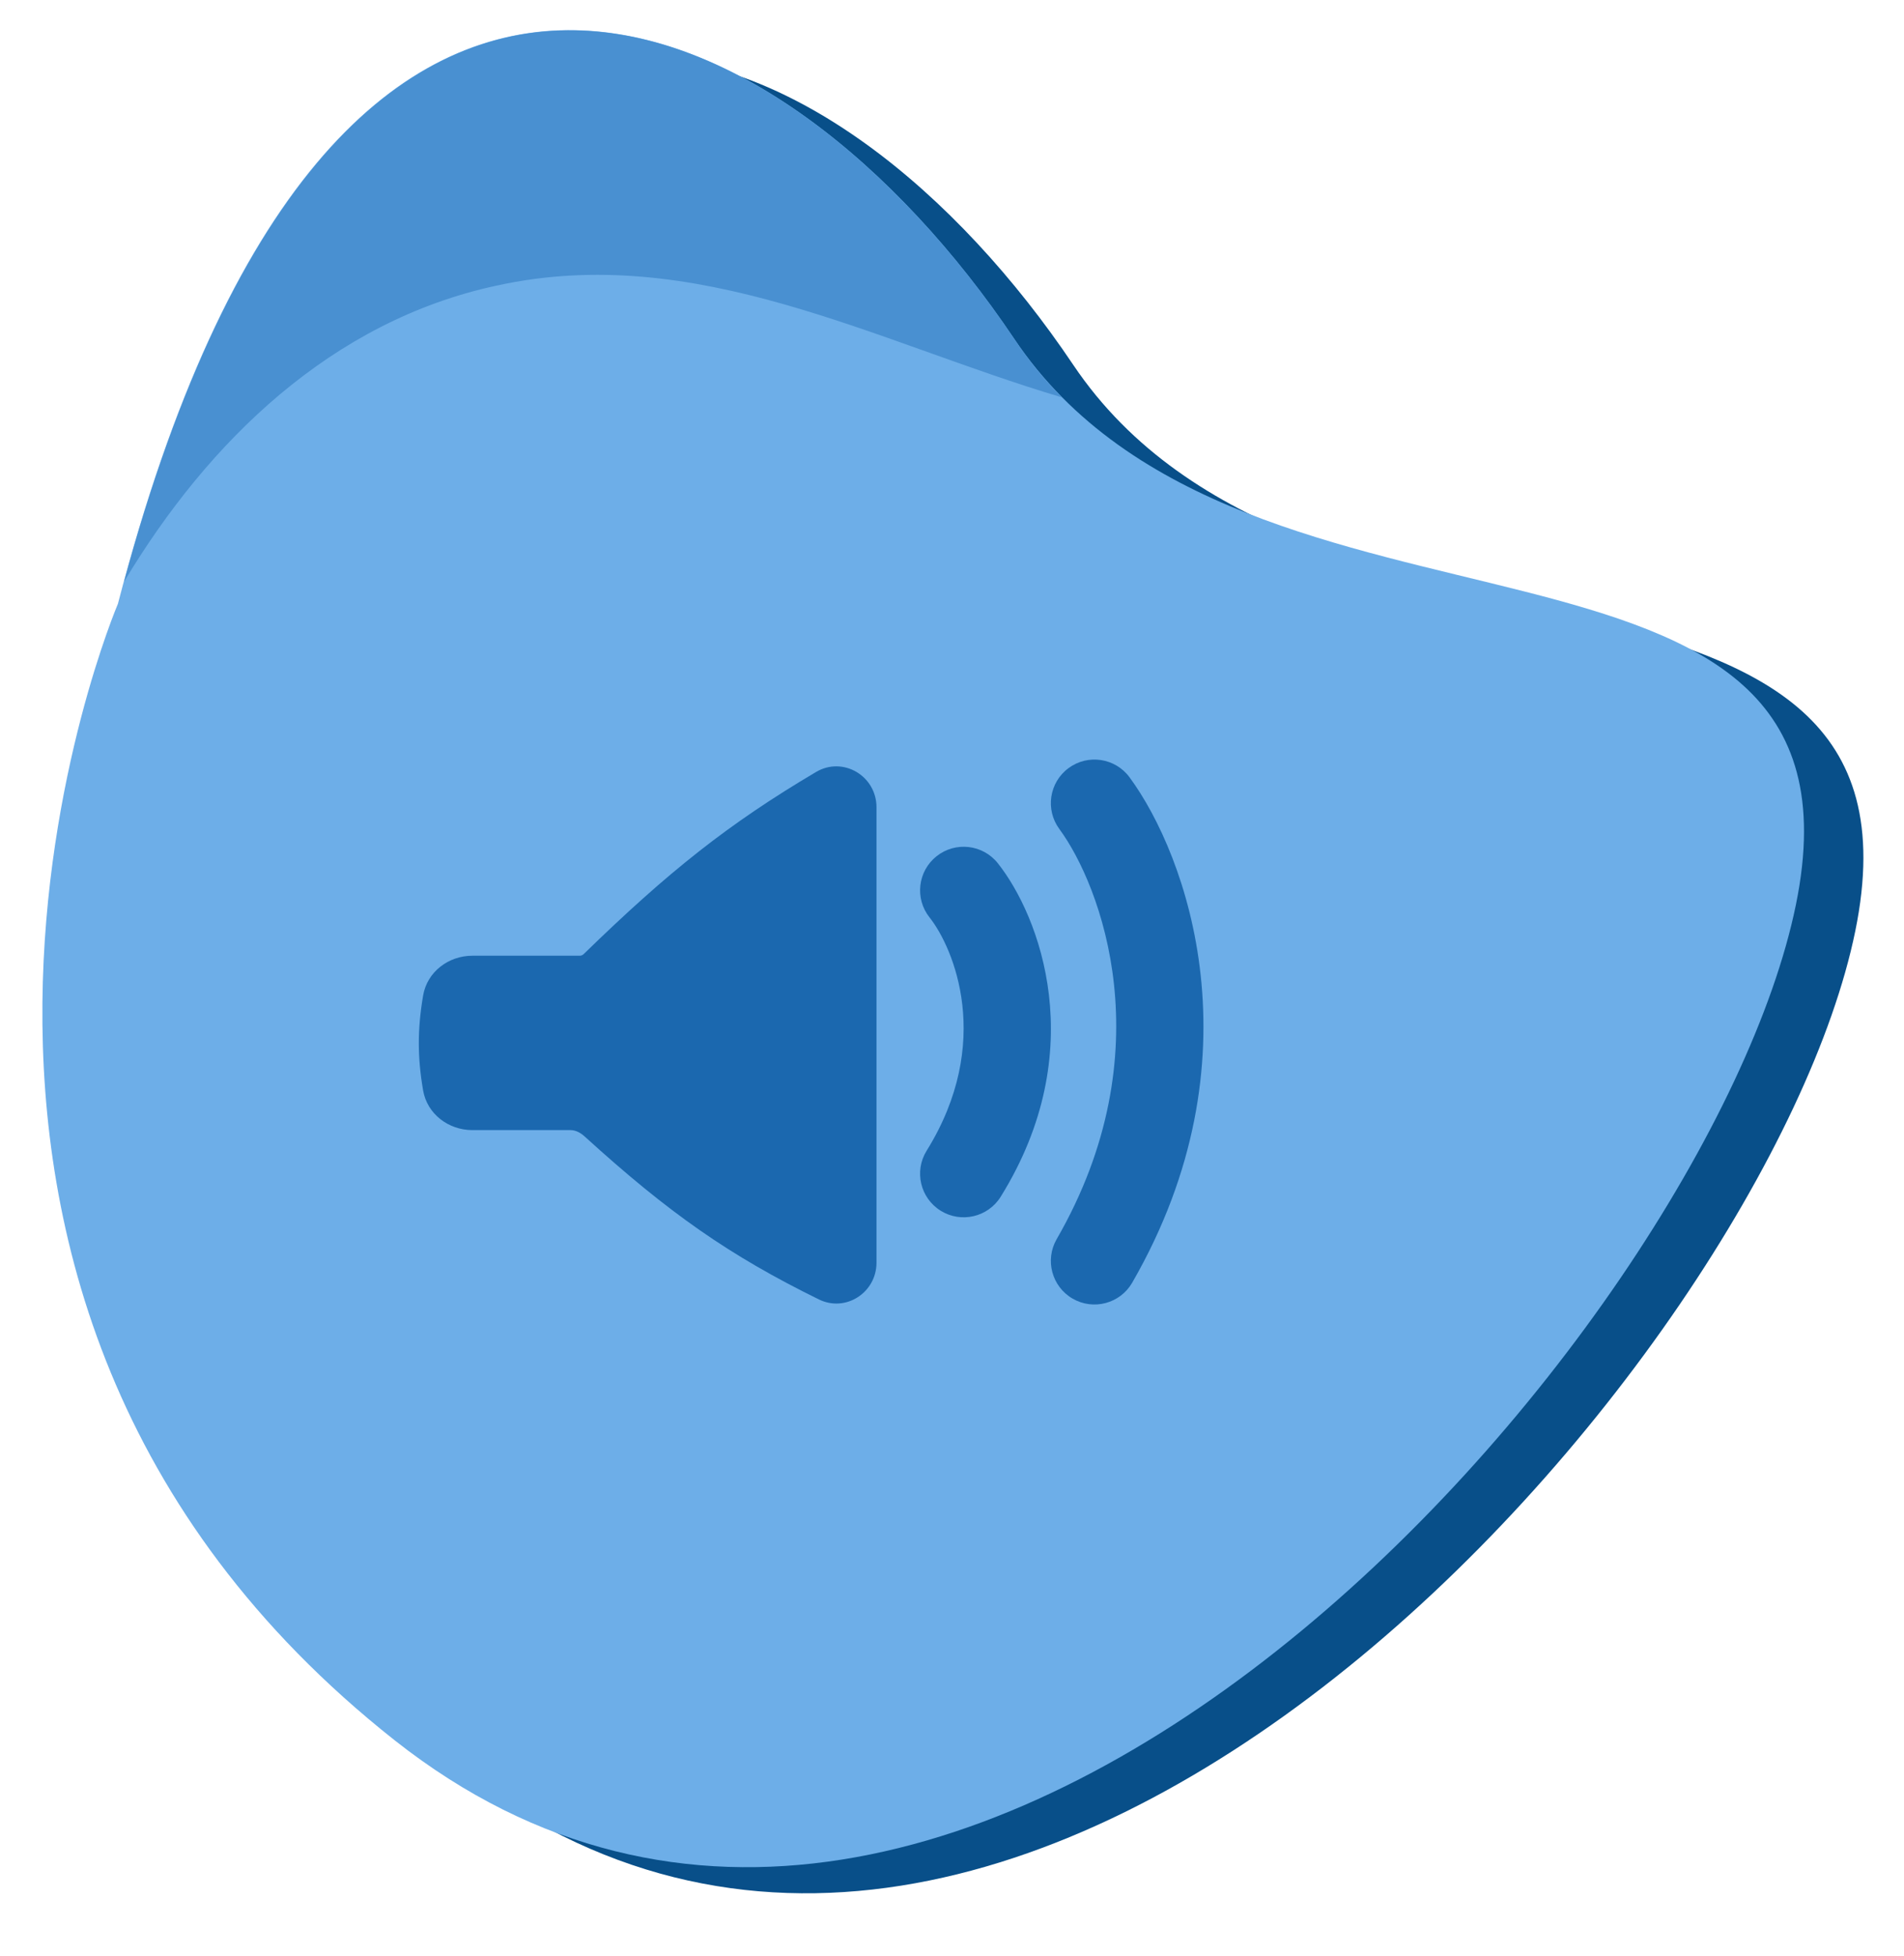 <svg width="73" height="75" viewBox="0 0 73 75" fill="none" xmlns="http://www.w3.org/2000/svg">
<g clip-path="url(#clip0_504_348)">
<path d="M6.788 24.15C6.788 24.15 -4.458 50.447 17.392 67.714C39.242 84.981 67.79 52.016 71.132 35.694C74.473 19.373 50.041 27.219 41.145 13.982C32.249 0.745 15.064 -7.687 6.788 24.15Z" fill="#084F89"/>
<path d="M4.521 23.148C4.521 23.148 -6.734 49.44 15.126 66.712C36.986 83.984 65.513 51.009 68.855 34.688C72.196 18.366 47.764 26.213 38.879 12.98C29.993 -0.252 12.787 -8.694 4.521 23.148Z" fill="#6DAEE8"/>
<path d="M19.027 10.952C26.671 9.267 33.556 13.108 40.706 15.231C40.026 14.542 39.414 13.788 38.879 12.98C30.062 -0.121 13.121 -8.533 4.756 22.302C7.993 16.898 12.731 12.308 19.027 10.952Z" fill="#4990D1"/>
<path fill-rule="evenodd" clip-rule="evenodd" d="M40.97 29.445C41.713 28.897 42.76 29.056 43.307 29.799C45.509 32.788 48.346 40.609 43.409 49.173C42.948 49.972 41.926 50.247 41.127 49.786C40.327 49.325 40.053 48.303 40.514 47.503C44.657 40.316 42.198 33.929 40.616 31.781C40.069 31.038 40.227 29.992 40.97 29.445Z" fill="#1B68AF"/>
<path fill-rule="evenodd" clip-rule="evenodd" d="M35.909 32.824C36.632 32.25 37.683 32.371 38.257 33.094C39.855 35.108 41.846 40.275 38.368 45.877C37.881 46.661 36.85 46.902 36.066 46.415C35.282 45.928 35.041 44.898 35.528 44.114C38.103 39.966 36.563 36.337 35.639 35.171C35.065 34.448 35.186 33.397 35.909 32.824Z" fill="#1B68AF"/>
<path fill-rule="evenodd" clip-rule="evenodd" d="M22.381 36.574C25.63 33.409 27.933 31.58 31.287 29.595C32.32 28.983 33.605 29.746 33.605 30.946V48.407C33.605 49.553 32.424 50.32 31.396 49.815C27.966 48.131 25.641 46.503 22.417 43.569C22.265 43.43 22.078 43.324 21.873 43.324H18.11C17.194 43.324 16.377 42.705 16.222 41.802C16.004 40.531 16.001 39.465 16.223 38.162C16.377 37.259 17.194 36.639 18.11 36.639H22.227C22.284 36.639 22.339 36.615 22.381 36.574Z" fill="#1B68AF"/>
</g>
<defs>
<clipPath id="clip0_504_348">
<rect width="73" height="75" fill="white"/>
</clipPath>
</defs>
</svg>

